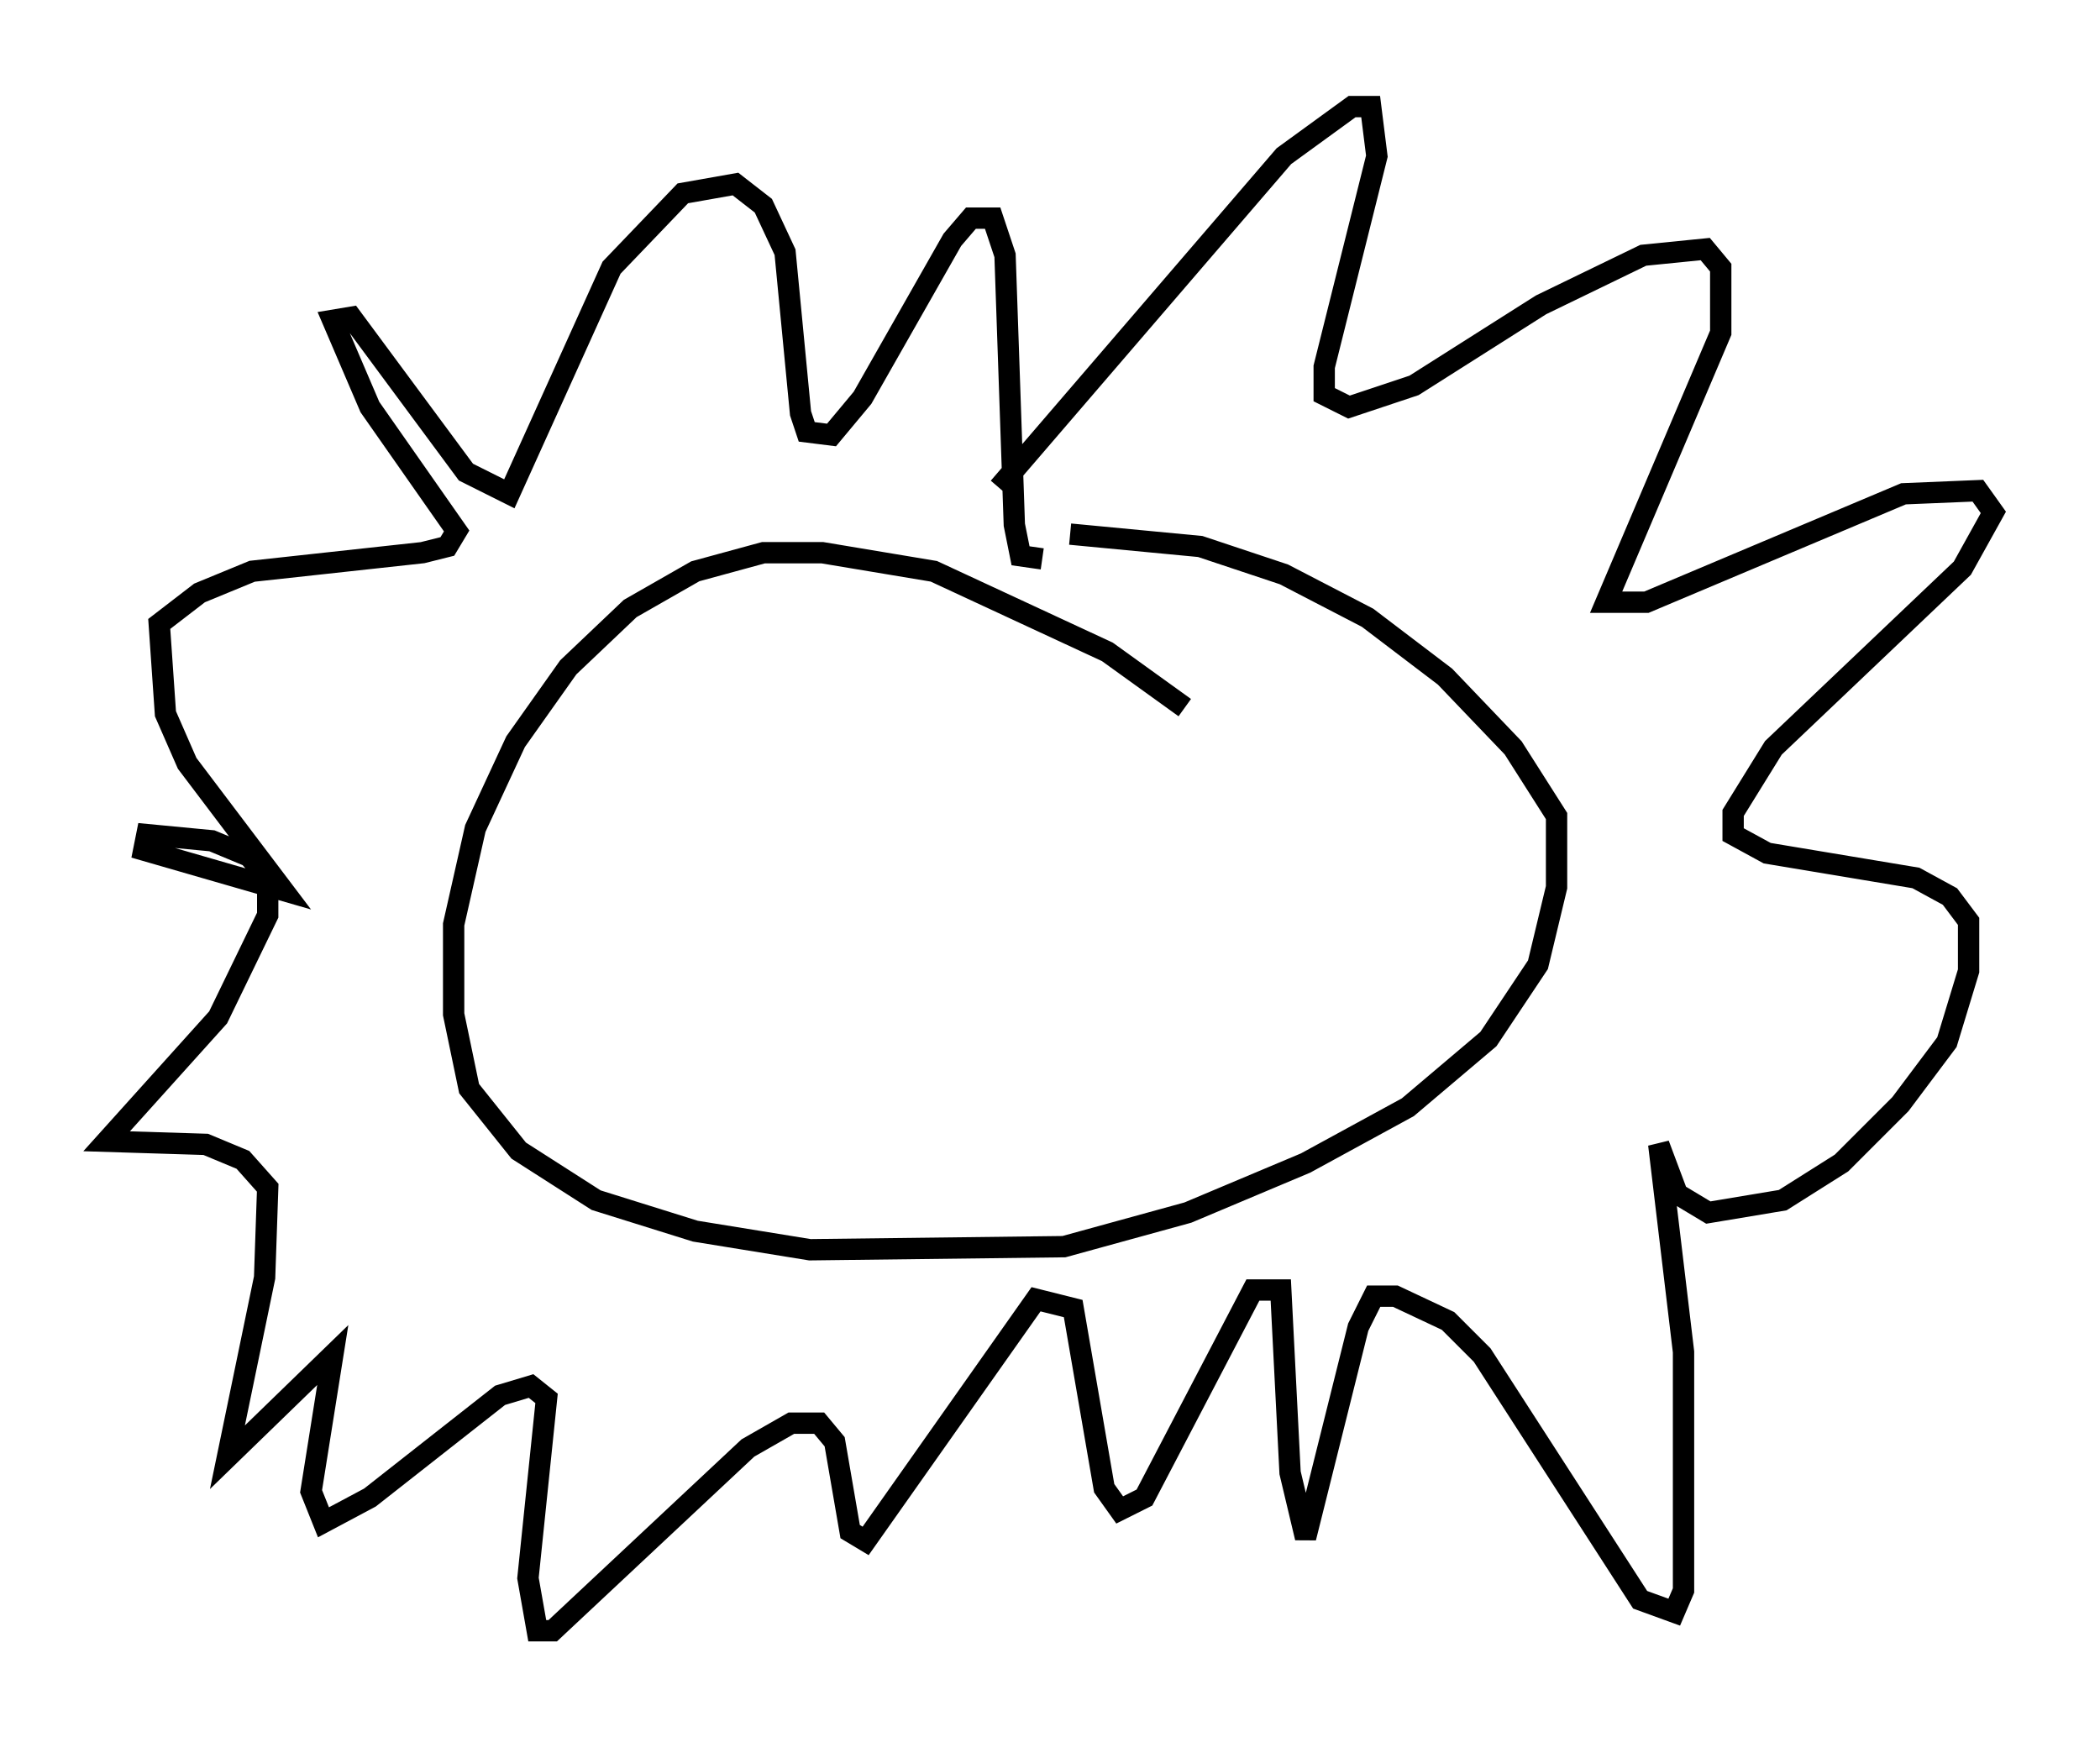 <?xml version="1.0" encoding="utf-8" ?>
<svg baseProfile="full" height="81.464" version="1.1" width="98.458" xmlns="http://www.w3.org/2000/svg" xmlns:ev="http://www.w3.org/2001/xml-events" xmlns:xlink="http://www.w3.org/1999/xlink"><defs /><rect fill="white" height="81.464" width="98.458" x="0" y="0" /><path d="M56.855, 35.067 m-1.307, -1.888 l-3.631, -2.615 -8.134, -3.777 l-5.229, -0.872 -2.76, 0.0 l-3.196, 0.872 -3.05, 1.743 l-2.905, 2.76 -2.469, 3.486 l-1.888, 4.067 -1.017, 4.503 l0.0, 4.212 0.726, 3.486 l2.324, 2.905 3.631, 2.324 l4.648, 1.453 5.374, 0.872 l11.911, -0.145 5.81, -1.598 l5.52, -2.324 4.793, -2.615 l3.777, -3.196 2.324, -3.486 l0.872, -3.631 0.0, -3.341 l-2.034, -3.196 -3.196, -3.341 l-3.631, -2.76 -3.922, -2.034 l-3.922, -1.307 -6.101, -0.581 m-3.341, -2.179 l13.363, -15.542 3.196, -2.324 l0.872, 0.0 0.291, 2.324 l-2.469, 9.877 0.0, 1.307 l1.162, 0.581 3.05, -1.017 l5.955, -3.777 4.793, -2.324 l2.905, -0.291 0.726, 0.872 l0.0, 3.05 -5.374, 12.637 l1.888, 0.0 12.056, -5.084 l3.486, -0.145 0.726, 1.017 l-1.453, 2.615 -8.86, 8.425 l-1.888, 3.05 0.0, 1.017 l1.598, 0.872 6.972, 1.162 l1.598, 0.872 0.872, 1.162 l0.0, 2.324 -1.017, 3.341 l-2.179, 2.905 -2.76, 2.76 l-2.76, 1.743 -3.486, 0.581 l-1.453, -0.872 -0.872, -2.324 l1.162, 9.732 0.0, 11.184 l-0.436, 1.017 -1.598, -0.581 l-7.408, -11.475 -1.598, -1.598 l-2.469, -1.162 -1.017, 0.0 l-0.726, 1.453 -2.469, 9.877 l-0.726, -3.05 -0.436, -8.57 l-1.307, 0.0 -5.084, 9.732 l-1.162, 0.581 -0.726, -1.017 l-1.453, -8.425 -1.743, -0.436 l-7.989, 11.33 -0.726, -0.436 l-0.726, -4.212 -0.726, -0.872 l-1.307, 0.0 -2.034, 1.162 l-9.151, 8.57 -0.726, 0.0 l-0.436, -2.469 0.872, -8.425 l-0.726, -0.581 -1.453, 0.436 l-6.101, 4.793 -2.179, 1.162 l-0.581, -1.453 1.017, -6.391 l-4.939, 4.793 1.743, -8.425 l0.145, -4.212 -1.162, -1.307 l-1.743, -0.726 -4.648, -0.145 l5.229, -5.81 2.324, -4.793 l0.0, -1.743 -0.872, -1.017 l-1.743, -0.726 -3.05, -0.291 l-0.145, 0.726 6.536, 1.888 l-4.503, -5.955 -1.017, -2.324 l-0.291, -4.212 1.888, -1.453 l2.469, -1.017 7.989, -0.872 l1.162, -0.291 0.436, -0.726 l-4.067, -5.81 -1.743, -4.067 l0.872, -0.145 5.374, 7.263 l2.034, 1.017 4.793, -10.603 l3.341, -3.486 2.469, -0.436 l1.307, 1.017 1.017, 2.179 l0.726, 7.553 0.291, 0.872 l1.162, 0.145 1.453, -1.743 l4.212, -7.408 0.872, -1.017 l1.017, 0.0 0.581, 1.743 l0.436, 12.637 0.291, 1.453 l1.017, 0.145 " fill="none" stroke="black" stroke-width="1" /></svg>